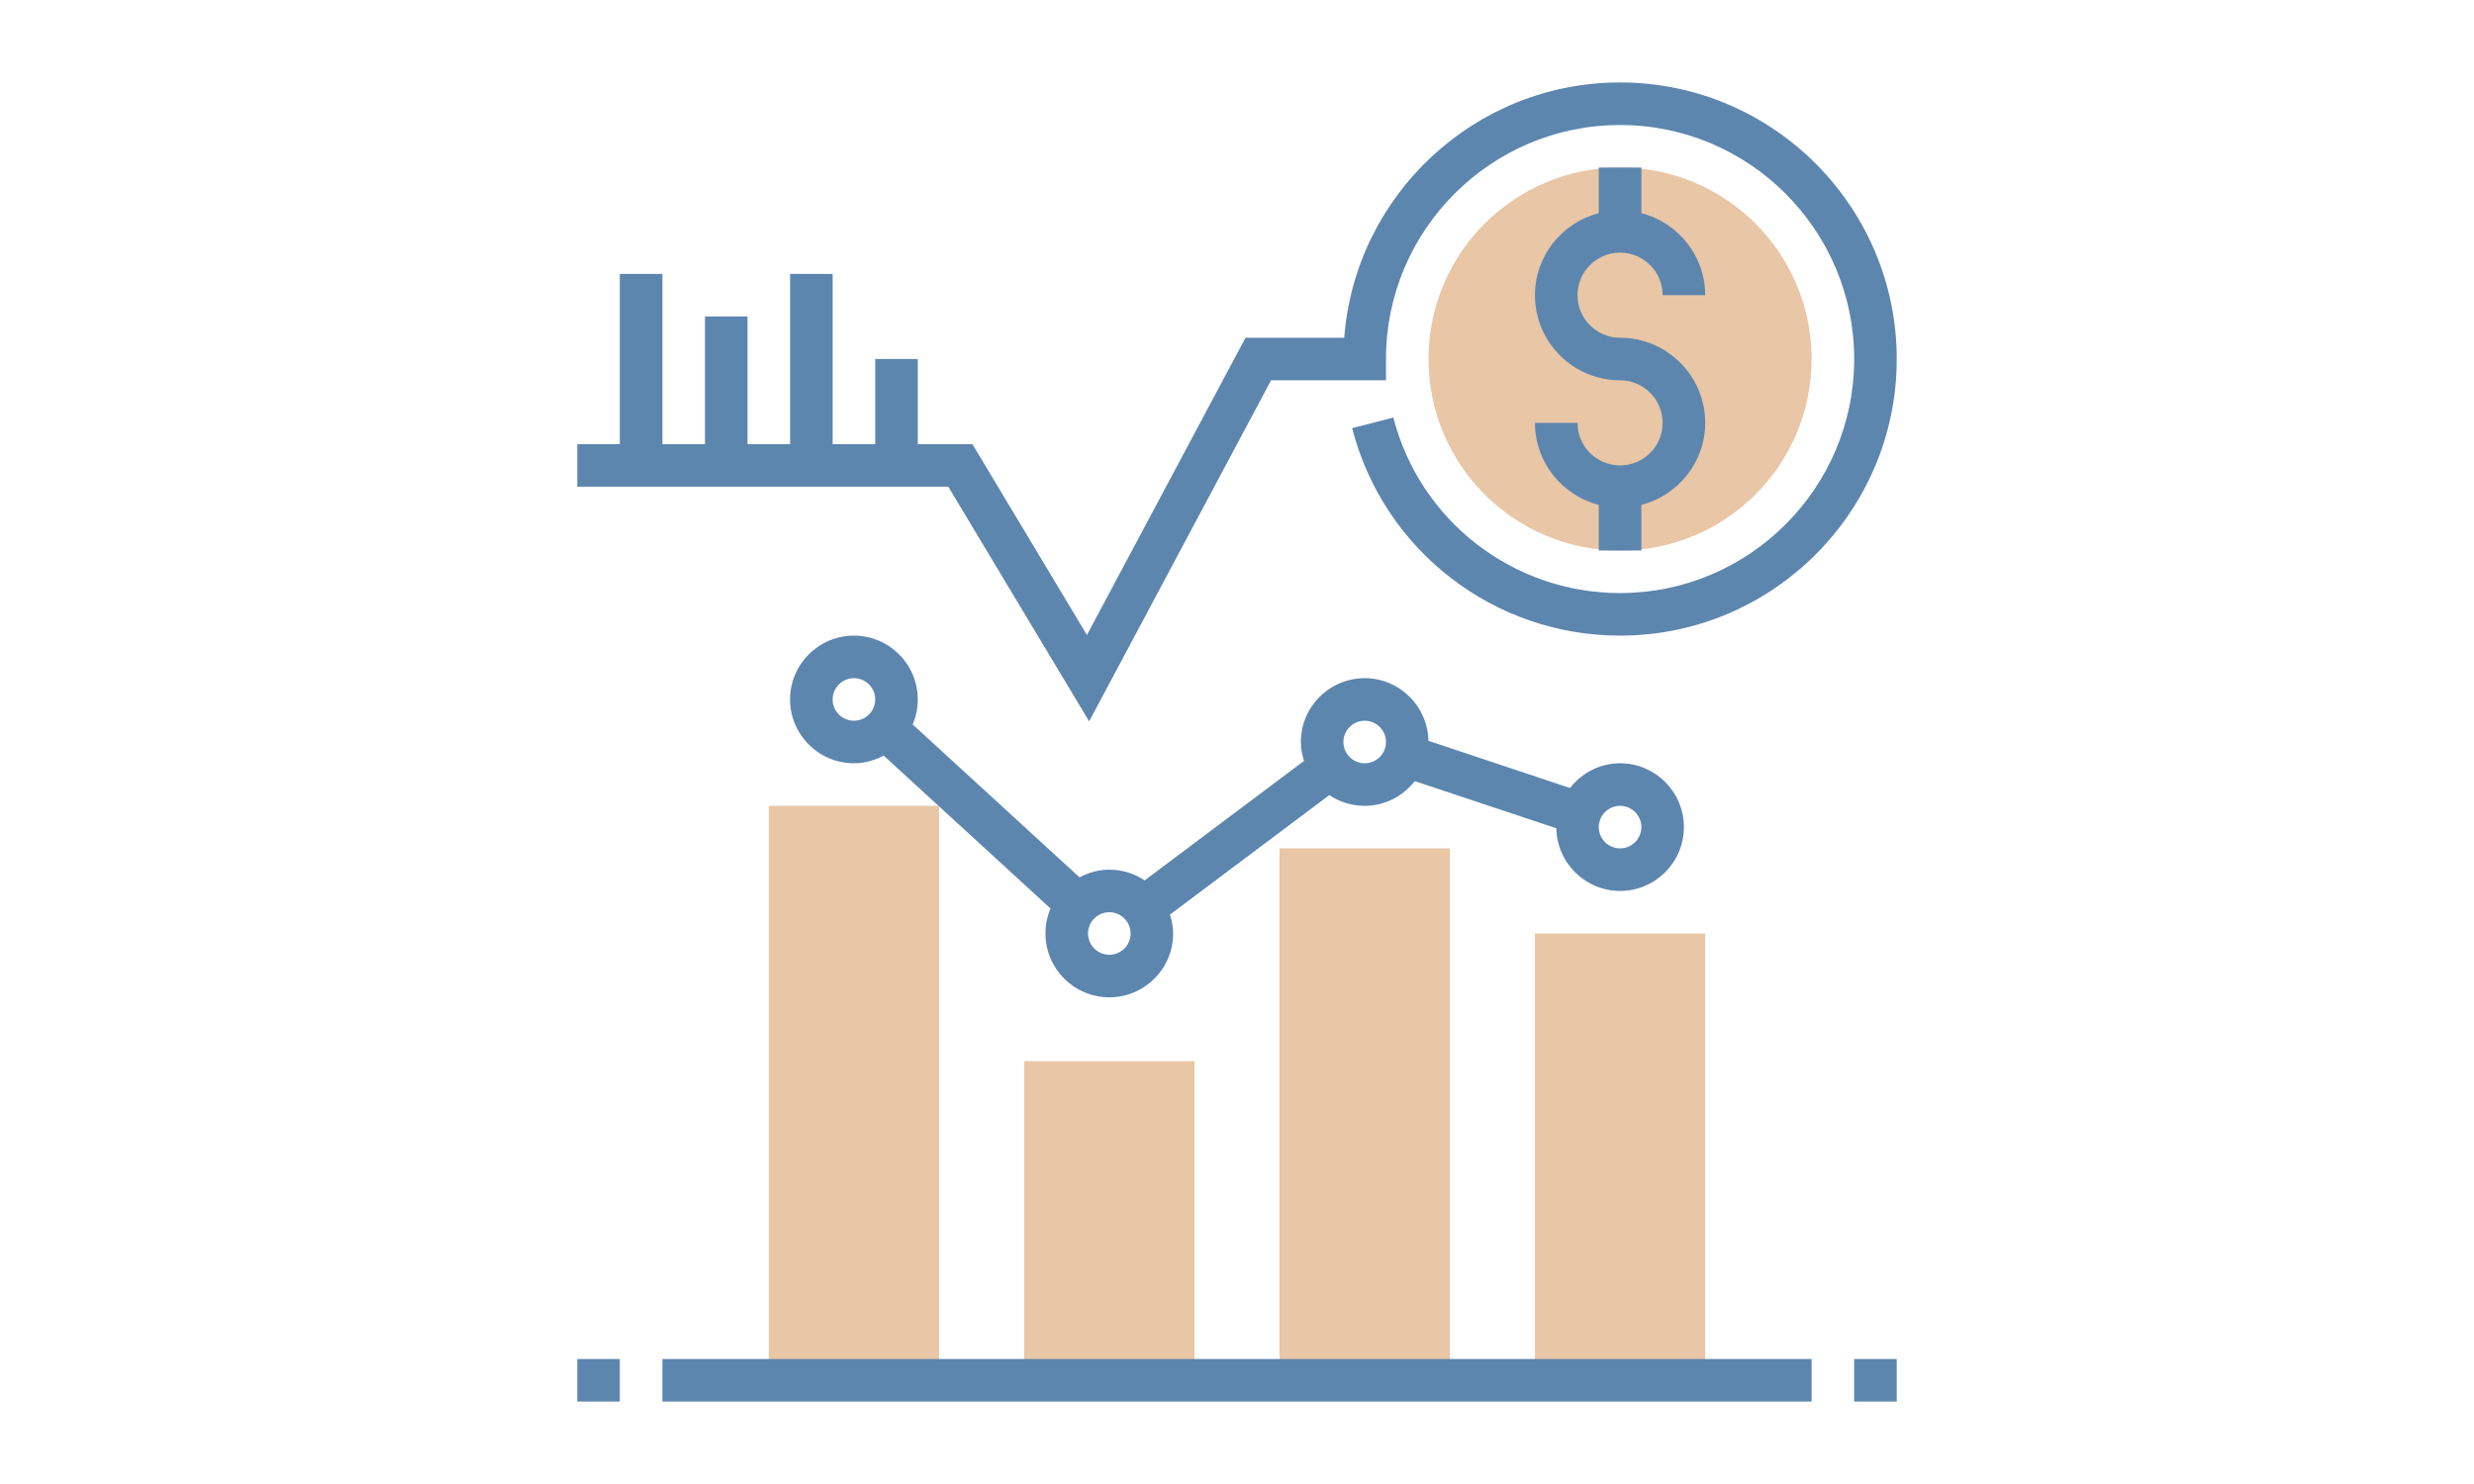 <svg width="120" height="72" viewBox="0 0 120 72" fill="none" xmlns="http://www.w3.org/2000/svg">
<rect width="120" height="72" fill="white"/>
<path d="M78.581 26.71C83.712 26.71 87.871 22.55 87.871 17.419C87.871 12.288 83.712 8.129 78.581 8.129C73.45 8.129 69.29 12.288 69.29 17.419C69.29 22.55 73.45 26.71 78.581 26.71Z" fill="#D38E4E" fill-opacity="0.5"/>
<path d="M82.71 45.29H74.452V66.968H82.71V45.29Z" fill="#D38E4E" fill-opacity="0.5"/>
<path d="M57.936 51.484H49.678V66.968H57.936V51.484Z" fill="#D38E4E" fill-opacity="0.5"/>
<path d="M70.323 41.161H62.065V66.968H70.323V41.161Z" fill="#D38E4E" fill-opacity="0.5"/>
<path d="M45.548 39.097H37.29V66.968H45.548V39.097Z" fill="#D38E4E" fill-opacity="0.5"/>
<path d="M78.581 22.581C77.442 22.581 76.516 21.655 76.516 20.516H74.452C74.452 22.434 75.773 24.037 77.548 24.498V26.71H79.613V24.498C81.388 24.037 82.71 22.434 82.71 20.516C82.71 18.239 80.858 16.387 78.581 16.387C77.442 16.387 76.516 15.461 76.516 14.322C76.516 13.184 77.442 12.258 78.581 12.258C79.719 12.258 80.645 13.184 80.645 14.322H82.71C82.71 12.405 81.388 10.801 79.613 10.34V8.129H77.548V10.34C75.773 10.801 74.452 12.405 74.452 14.322C74.452 16.6 76.303 18.451 78.581 18.451C79.719 18.451 80.645 19.377 80.645 20.516C80.645 21.655 79.719 22.581 78.581 22.581Z" fill="#5D86AF"/>
<path d="M78.581 4C71.528 4 65.729 9.468 65.201 16.387H60.413L52.721 30.809L47.165 21.548H44.516V17.419H42.452V21.548H40.387V13.29H38.323V21.548H36.258V15.355H34.194V21.548H32.129V13.29H30.064V21.548H28V23.613H45.996L52.828 34.998L61.652 18.452H67.226V17.419C67.226 11.159 72.32 6.065 78.581 6.065C84.841 6.065 89.936 11.159 89.936 17.419C89.936 23.68 84.841 28.774 78.581 28.774C73.397 28.774 68.873 25.273 67.583 20.259L65.584 20.773C67.109 26.699 72.453 30.839 78.581 30.839C85.98 30.839 92 24.819 92 17.419C92 10.02 85.98 4 78.581 4Z" fill="#5D86AF"/>
<path d="M41.419 30.839C39.712 30.839 38.322 32.228 38.322 33.936C38.322 35.643 39.712 37.032 41.419 37.032C41.943 37.032 42.43 36.89 42.862 36.659L50.957 44.079C50.798 44.451 50.71 44.861 50.71 45.291C50.71 46.998 52.099 48.387 53.806 48.387C55.514 48.387 56.903 46.998 56.903 45.291C56.903 44.969 56.84 44.665 56.748 44.374L64.478 38.577C64.97 38.904 65.56 39.097 66.194 39.097C67.182 39.097 68.055 38.622 68.622 37.898L75.49 40.187C75.521 41.867 76.893 43.226 78.581 43.226C80.288 43.226 81.677 41.837 81.677 40.129C81.677 38.422 80.288 37.032 78.581 37.032C77.592 37.032 76.718 37.507 76.152 38.232L69.284 35.942C69.253 34.262 67.881 32.903 66.194 32.903C64.486 32.903 63.097 34.293 63.097 36C63.097 36.321 63.16 36.625 63.251 36.917L55.52 42.715C55.029 42.387 54.44 42.194 53.806 42.194C53.283 42.194 52.797 42.336 52.363 42.567L44.268 35.148C44.427 34.775 44.516 34.365 44.516 33.936C44.516 32.228 43.127 30.839 41.419 30.839ZM41.419 34.968C40.85 34.968 40.387 34.504 40.387 33.936C40.387 33.367 40.85 32.903 41.419 32.903C41.988 32.903 42.452 33.367 42.452 33.936C42.452 34.504 41.988 34.968 41.419 34.968ZM78.581 39.097C79.149 39.097 79.613 39.559 79.613 40.129C79.613 40.699 79.149 41.161 78.581 41.161C78.012 41.161 77.548 40.699 77.548 40.129C77.548 39.559 78.012 39.097 78.581 39.097ZM66.194 34.968C66.762 34.968 67.226 35.431 67.226 36C67.226 36.569 66.762 37.032 66.194 37.032C65.625 37.032 65.161 36.569 65.161 36C65.161 35.431 65.625 34.968 66.194 34.968ZM53.806 44.258C54.375 44.258 54.839 44.721 54.839 45.291C54.839 45.86 54.375 46.323 53.806 46.323C53.238 46.323 52.774 45.86 52.774 45.291C52.774 44.721 53.238 44.258 53.806 44.258Z" fill="#5D86AF"/>
<path d="M30.064 65.936H28V68H30.064V65.936Z" fill="#5D86AF"/>
<path d="M87.871 65.936H32.129V68H87.871V65.936Z" fill="#5D86AF"/>
<path d="M92 65.936H89.936V68H92V65.936Z" fill="#5D86AF"/>
</svg>
